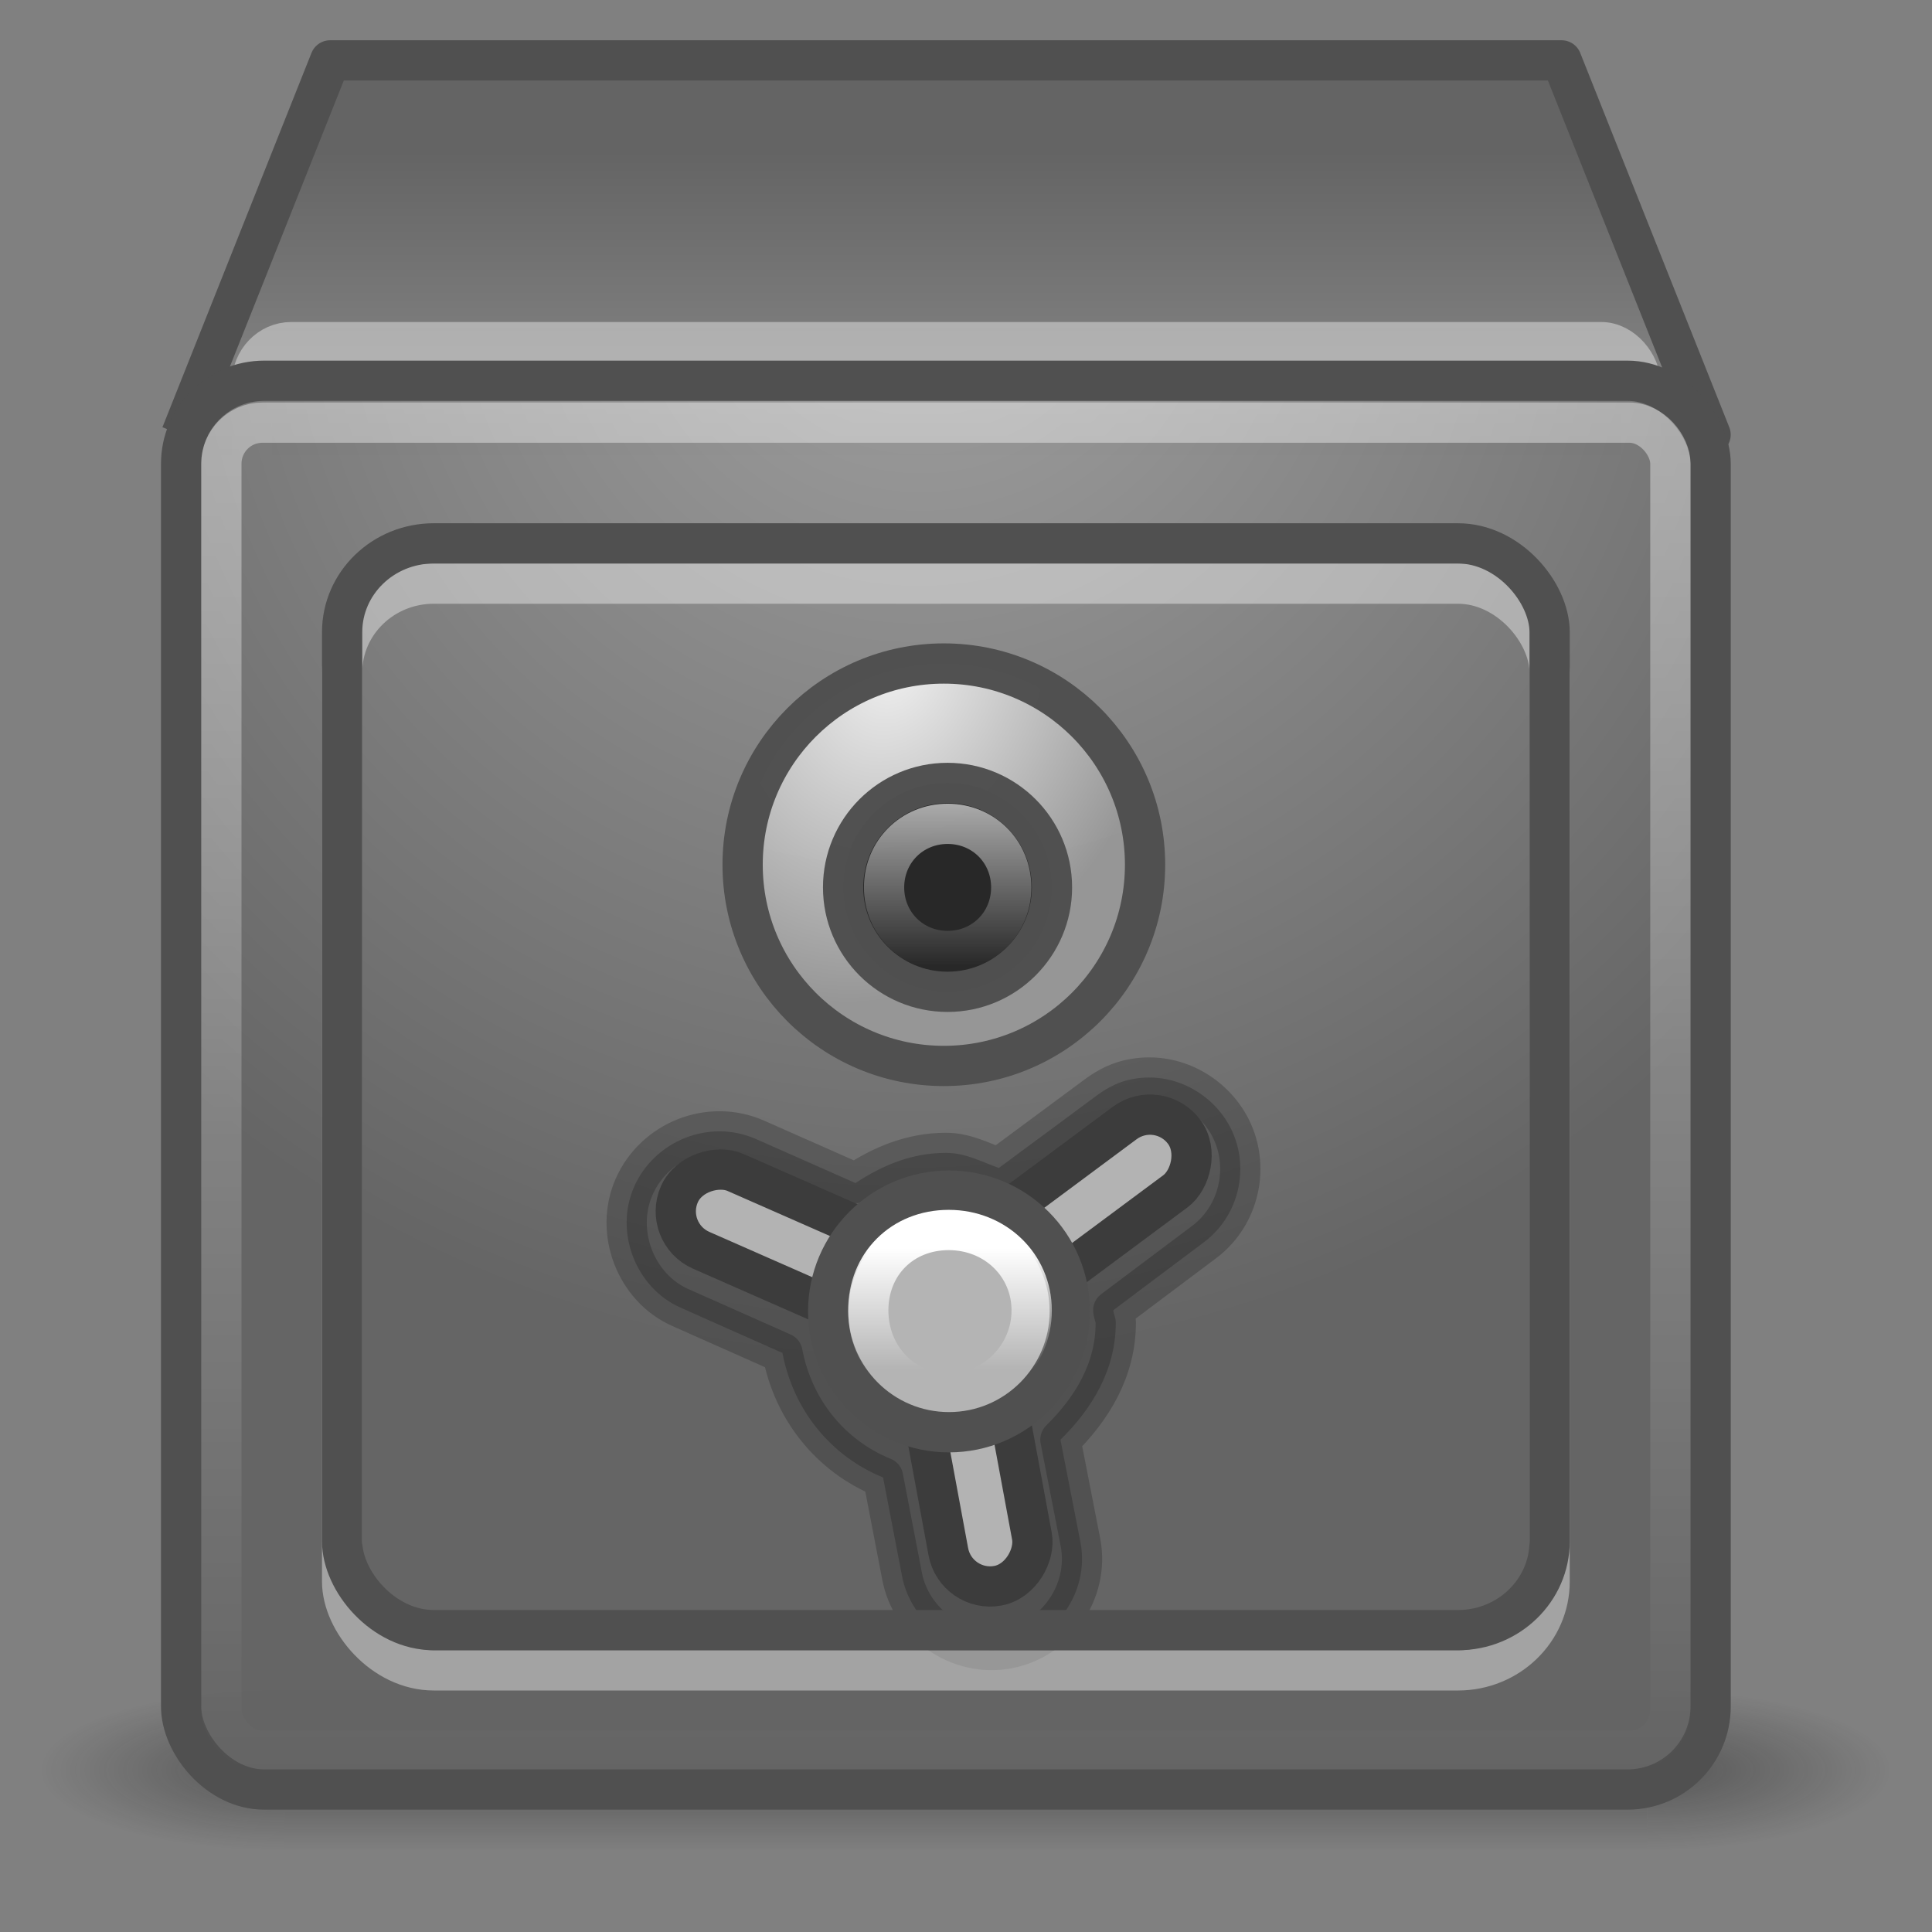 <?xml version="1.0" encoding="UTF-8" standalone="no"?>
<svg xmlns:rdf="http://www.w3.org/1999/02/22-rdf-syntax-ns#" xmlns="http://www.w3.org/2000/svg" height="48" width="48" version="1.1" xmlns:cc="http://creativecommons.org/ns#" xmlns:xlink="http://www.w3.org/1999/xlink" xmlns:dc="http://purl.org/dc/elements/1.1/">
 <rect width="100%" height="100%" fill="#808080" stroke="none"/>
 <defs>
  <linearGradient id="i" y2="40.501" gradientUnits="userSpaceOnUse" x2="158.08" y1="38.954" x1="158.08">
   <stop stop-color="#fff" offset="0"/>
   <stop stop-color="#fff" stop-opacity="0" offset="1"/>
  </linearGradient>
  <linearGradient id="k" y2="29.866" gradientUnits="userSpaceOnUse" x2="156.09" y1="24.324" x1="156.09">
   <stop stop-color="#fff" offset="0"/>
   <stop stop-color="#fff" stop-opacity="0" offset="1"/>
  </linearGradient>
  <radialGradient id="f" gradientUnits="userSpaceOnUse" cy="28.006" cx="152.01" gradientTransform="matrix(-.562 1.465 -1.159 -.444 273.75 -186.65)" r="3.953">
   <stop stop-color="#f0f0f0" offset="0"/>
   <stop stop-color="#969696" offset="1"/>
  </radialGradient>
  <linearGradient id="l" y2="48" xlink:href="#b" gradientUnits="userSpaceOnUse" x2="157" gradientTransform="translate(7.714 121.51)" y1="14" x1="157"/>
  <linearGradient id="b">
   <stop stop-color="#fff" offset="0"/>
   <stop stop-color="#fff" stop-opacity="0" offset="1"/>
  </linearGradient>
  <radialGradient id="g" xlink:href="#c" gradientUnits="userSpaceOnUse" cy="8.462" cx="157.02" gradientTransform="matrix(-.993 1.028 -1.014 -.979 329.17 -21.404)" r="19.5"/>
  <linearGradient id="c">
   <stop stop-color="#a0a0a0" offset="0"/>
   <stop stop-color="#646464" offset="1"/>
  </linearGradient>
  <linearGradient id="m" y2="48" xlink:href="#b" gradientUnits="userSpaceOnUse" x2="157" gradientTransform="matrix(.958 0 0 1 14.288 119.51)" y1="14" x1="157"/>
  <linearGradient id="j" y2="7.326" xlink:href="#c" gradientUnits="userSpaceOnUse" x2="157.3" gradientTransform="matrix(.969 0 0 1.245 12.267 120.16)" y1="16.457" x1="157.3"/>
  <radialGradient id="e" xlink:href="#a" gradientUnits="userSpaceOnUse" cy="43.5" cx="4.993" gradientTransform="matrix(2.004 0 0 1.4 27.988 -17.4)" r="2.5"/>
  <linearGradient id="a">
   <stop stop-color="#181818" offset="0"/>
   <stop stop-color="#181818" stop-opacity="0" offset="1"/>
  </linearGradient>
  <radialGradient id="d" xlink:href="#a" gradientUnits="userSpaceOnUse" cy="43.5" cx="4.993" gradientTransform="matrix(2.004 0 0 1.4 -20.012 -104.4)" r="2.5"/>
  <linearGradient id="h" y2="39.999" gradientUnits="userSpaceOnUse" x2="25.058" y1="47.028" x1="25.058">
   <stop stop-color="#181818" stop-opacity="0" offset="0"/>
   <stop stop-color="#181818" offset=".5"/>
   <stop stop-color="#181818" stop-opacity="0" offset="1"/>
  </linearGradient>
 </defs>
 <g transform="translate(-141.71 -125.51)">
  <g opacity=".4" style="enable-background:new" transform="matrix(1.21 0 0 .571 136.66 144.65)">
   <rect height="7" width="5" y="40" x="38" fill="url(#e)"/>
   <rect transform="scale(-1)" height="7" width="5" y="-47" x="-10" fill="url(#d)"/>
   <rect height="7" width="28" y="40" x="10" fill="url(#h)"/>
  </g>
  <path stroke-linejoin="round" style="enable-background:new" d="m146.21 136.31 3.703-9.3h30.593l3.703 9.3h-38" stroke="#505050" fill="url(#j)"/>
  <rect opacity=".4" style="color:#000000" rx=".977" ry="1.02" height="33" width="34.497" stroke="url(#m)" stroke-linecap="round" y="134.01" x="147.97" fill="none"/>
  <rect height="35" stroke="#505050" stroke-linecap="round" fill="url(#g)" style="color:#000000" rx="2.062" ry="2.062" width="38" opacity="0.99" y="134.97" x="146.21"/>
  <path opacity=".2" stroke-linejoin="round" style="color:#000000" d="m162.03 30.531c-0.342 0.084-0.607 0.253-0.812 0.406l-2.406 1.781c-0.428-0.151-0.825-0.375-1.312-0.375-0.853 0-1.592 0.314-2.25 0.75l-2.47-1.093c-1.167-0.514-2.529 0.046-3.031 1.188-0.49 1.115 0.035 2.507 1.156 3l2.531 1.125c0.27 1.416 1.195 2.562 2.5 3.094l0.469 2.438c0.223 1.205 1.412 2.037 2.625 1.812 1.205-0.223 2.037-1.411 1.812-2.625l-0.5-2.562c0.781-0.768 1.375-1.732 1.375-2.906 0-0.132-0.049-0.194-0.062-0.312l2.25-1.688c0.987-0.734 1.205-2.166 0.469-3.156-0.545-0.734-1.463-1.091-2.344-0.875z" transform="translate(7.714 121.81)" stroke="#000" stroke-linecap="round"/>
  <rect opacity=".4" style="color:#000000" rx="2.277" ry="2.207" height="27" width="30" stroke="#fff" stroke-linecap="round" y="140.01" x="150.21" fill="none"/>
  <rect style="color:#000000" rx="2.277" ry="2.207" height="27" width="30" stroke="#505050" stroke-linecap="round" y="139.01" x="150.21" fill="none"/>
  <rect opacity=".4" style="color:#000000" rx="1.02" ry="1.02" height="33" width="36" stroke="url(#l)" stroke-linecap="round" y="136.01" x="147.21" fill="none"/>
  <path opacity="0.99" stroke-linejoin="round" style="color:#000000" d="m160.37 27.156c0 1.985-1.609 3.594-3.594 3.594s-3.594-1.609-3.594-3.594 1.609-3.594 3.594-3.594 3.594 1.609 3.594 3.594z" transform="matrix(1.391 0 0 1.391 -52.916 109.22)" stroke="#505050" stroke-linecap="round" stroke-width=".719" fill="url(#f)"/>
  <path opacity="0.99" style="color:#000000" d="m160.37 27.156c0 1.985-1.609 3.594-3.594 3.594s-3.594-1.609-3.594-3.594 1.609-3.594 3.594-3.594 3.594 1.609 3.594 3.594z" transform="matrix(.722 0 0 .722 52.059 127.95)" stroke="#505050" stroke-width="1.385" fill="#282828"/>
  <path opacity=".6" style="color:#000000" d="m156.78 24.969c-1.227 0-2.188 0.96-2.188 2.188s0.96 2.188 2.188 2.188 2.188-0.96 2.188-2.188-0.96-2.188-2.188-2.188z" transform="matrix(.722 0 0 .722 52.059 127.95)" stroke="url(#k)" stroke-width="1.385" fill="none"/>
  <rect stroke-linejoin="round" ry="1.057" stroke="#3c3c3c" stroke-linecap="round" fill="#b4b4b4" style="color:#000000" rx="1.057" transform="rotate(53.39)" width="2.113" opacity="0.99" height="6.023" y="-45.749" x="224.32"/>
  <rect stroke-linejoin="round" ry="1.057" stroke="#3c3c3c" stroke-linecap="round" fill="#b4b4b4" style="color:#000000" rx="1.057" transform="rotate(-66.255)" width="2.113" opacity="0.99" height="6.023" y="207.65" x="-79.242"/>
  <rect stroke-linejoin="round" ry="1.057" stroke="#3c3c3c" stroke-linecap="round" fill="#b4b4b4" style="color:#000000" rx="1.057" transform="matrix(.983 -.182 -.182 -.983 0 0)" width="2.113" opacity="0.99" height="6.023" y="-192.52" x="132.68"/>
  <path stroke-linejoin="round" style="color:#000000" d="m159.36 39.762c0 0.854-0.693 1.547-1.547 1.547-0.854 0-1.547-0.693-1.547-1.547 0-0.854 0.693-1.547 1.547-1.547s1.547 0.693 1.547 1.547z" transform="matrix(1.94 0 0 1.94 -140.87 80.954)" stroke="#505050" stroke-linecap="round" stroke-width=".516" fill="#b4b4b4"/>
  <path stroke-linejoin="round" style="color:#000000" d="m157.81 38.719c-0.595 0-1.031 0.436-1.031 1.031 0 0.595 0.448 1.062 1.031 1.062 0.583 0 1.062-0.48 1.062-1.062s-0.468-1.031-1.062-1.031z" transform="matrix(1.94 0 0 1.94 -140.87 80.954)" stroke="url(#i)" stroke-linecap="round" stroke-width=".516" fill="none"/>
 </g>
</svg>
